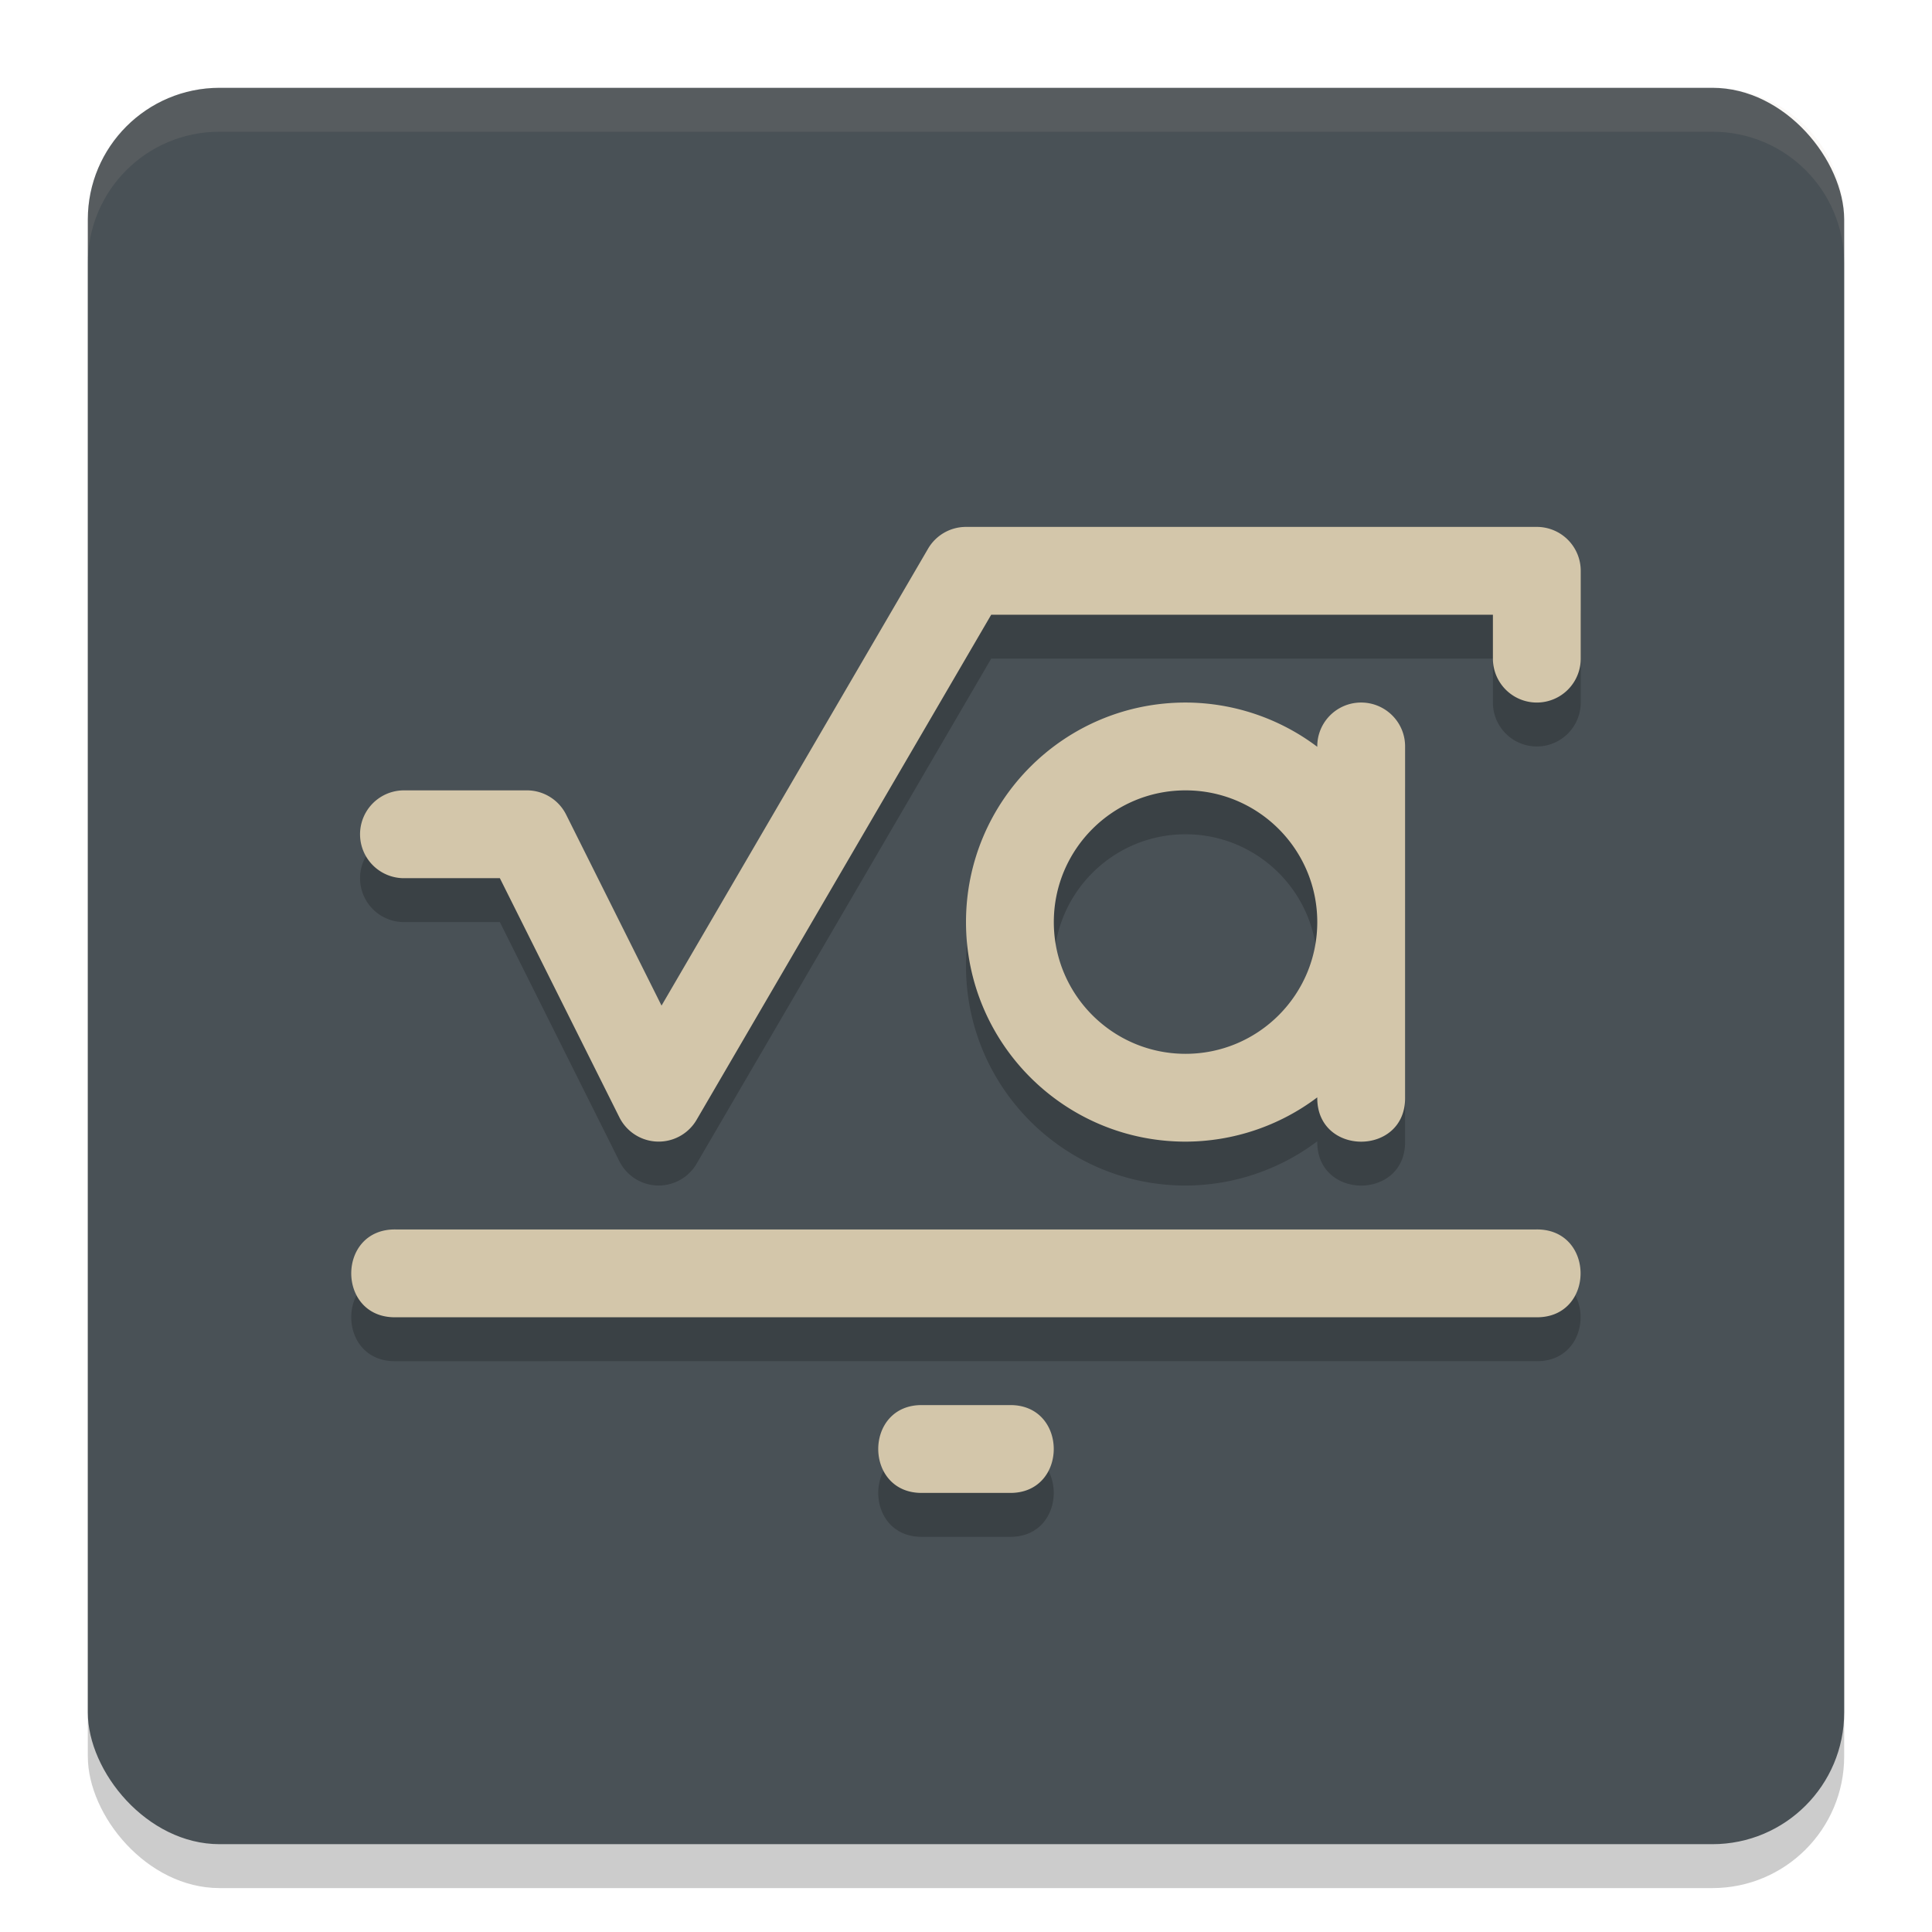 <svg xmlns="http://www.w3.org/2000/svg" width="22" height="22" version="1.1">
 <rect style="opacity:0.2" width="20" height="20" x="1" y="1.5" rx="1.5" ry="1.5"/>
 <rect style="fill:#495156" width="20" height="20" x="1" y="1" rx="1.5" ry="1.5"/>
 <path style="opacity:0.1;fill:#d3c6aa" d="m 2.5,1 c -0.831,0 -1.5,0.669 -1.5,1.5 v 0.5 c 0,-0.831 0.669,-1.5 1.5,-1.5 h 17 c 0.831,0 1.5,0.669 1.5,1.5 V 2.5 c 0,-0.831 -0.669,-1.5 -1.5,-1.5 z"/>
 <path style="opacity:0.2" d="M 11,6.5 A 0.5,0.5 0 0 0 10.568,6.748 L 7.533,11.951 6.447,9.777 A 0.5,0.5 0 0 0 6,9.5 H 4.6 a 0.5,0.5 0 1 0 0,1 h 1.092 l 1.361,2.723 a 0.5,0.5 0 0 0 0.879,0.029 L 11.287,7.5 H 17 v 0.5 a 0.5,0.5 0 1 0 1,0 v -1 a 0.5,0.5 0 0 0 -0.5,-0.5 z m 2.5,2 c -1.381,5e-7 -2.5,1.119 -2.5,2.5 0,1.381 1.119,2.5 2.5,2.5 0.541,-0.001 1.068,-0.178 1.5,-0.504 -0.008,0.674 1.011,0.672 1,-0.002 V 9.006 C 16.004,8.725 15.774,8.496 15.492,8.5 15.217,8.504 14.997,8.729 15,9.004 14.568,8.678 14.041,8.501 13.5,8.5 Z m 0,1 c 0.828,0 1.5,0.672 1.5,1.5 0,0.828 -0.672,1.5 -1.5,1.5 -0.828,0 -1.5,-0.672 -1.5,-1.5 0,-0.828 0.672,-1.5 1.5,-1.5 z m -8.994,5 c -0.675,-0.01 -0.675,1.01 0,1 H 17.492 c 0.675,0.01 0.675,-1.01 0,-1 z m 5.998,2 c -0.671,-0.01 -0.671,1.01 0,1 h 0.992 c 0.671,0.01 0.671,-1.01 0,-1 z"/>
 <path style="fill:#d3c6aa" d="M 11,6 A 0.5,0.5 0 0 0 10.568,6.248 L 7.533,11.451 6.447,9.277 A 0.5,0.5 0 0 0 6,9 H 4.6 a 0.5,0.5 0 1 0 0,1 h 1.092 l 1.361,2.723 a 0.5,0.5 0 0 0 0.879,0.029 L 11.287,7 H 17 v 0.5 a 0.5,0.5 0 1 0 1,0 v -1 A 0.5,0.5 0 0 0 17.5,6 Z m 2.5,2 c -1.381,5e-7 -2.5,1.119 -2.5,2.5 0,1.381 1.119,2.5 2.5,2.5 0.541,-0.001 1.068,-0.178 1.5,-0.504 -0.008,0.674 1.011,0.672 1,-0.002 V 8.506 C 16.004,8.225 15.774,7.996 15.492,8 15.217,8.004 14.997,8.229 15,8.504 14.568,8.178 14.041,8.001 13.5,8 Z m 0,1 c 0.828,-10e-8 1.5,0.672 1.5,1.5 C 15,11.328 14.328,12 13.5,12 12.672,12 12,11.328 12,10.5 12,9.672 12.672,9 13.5,9 Z m -8.994,5 c -0.675,-0.01 -0.675,1.01 0,1 H 17.492 c 0.675,0.01 0.675,-1.01 0,-1 z m 5.998,2 c -0.671,-0.01 -0.671,1.01 0,1 h 0.992 c 0.671,0.01 0.671,-1.01 0,-1 z"/>
</svg>

